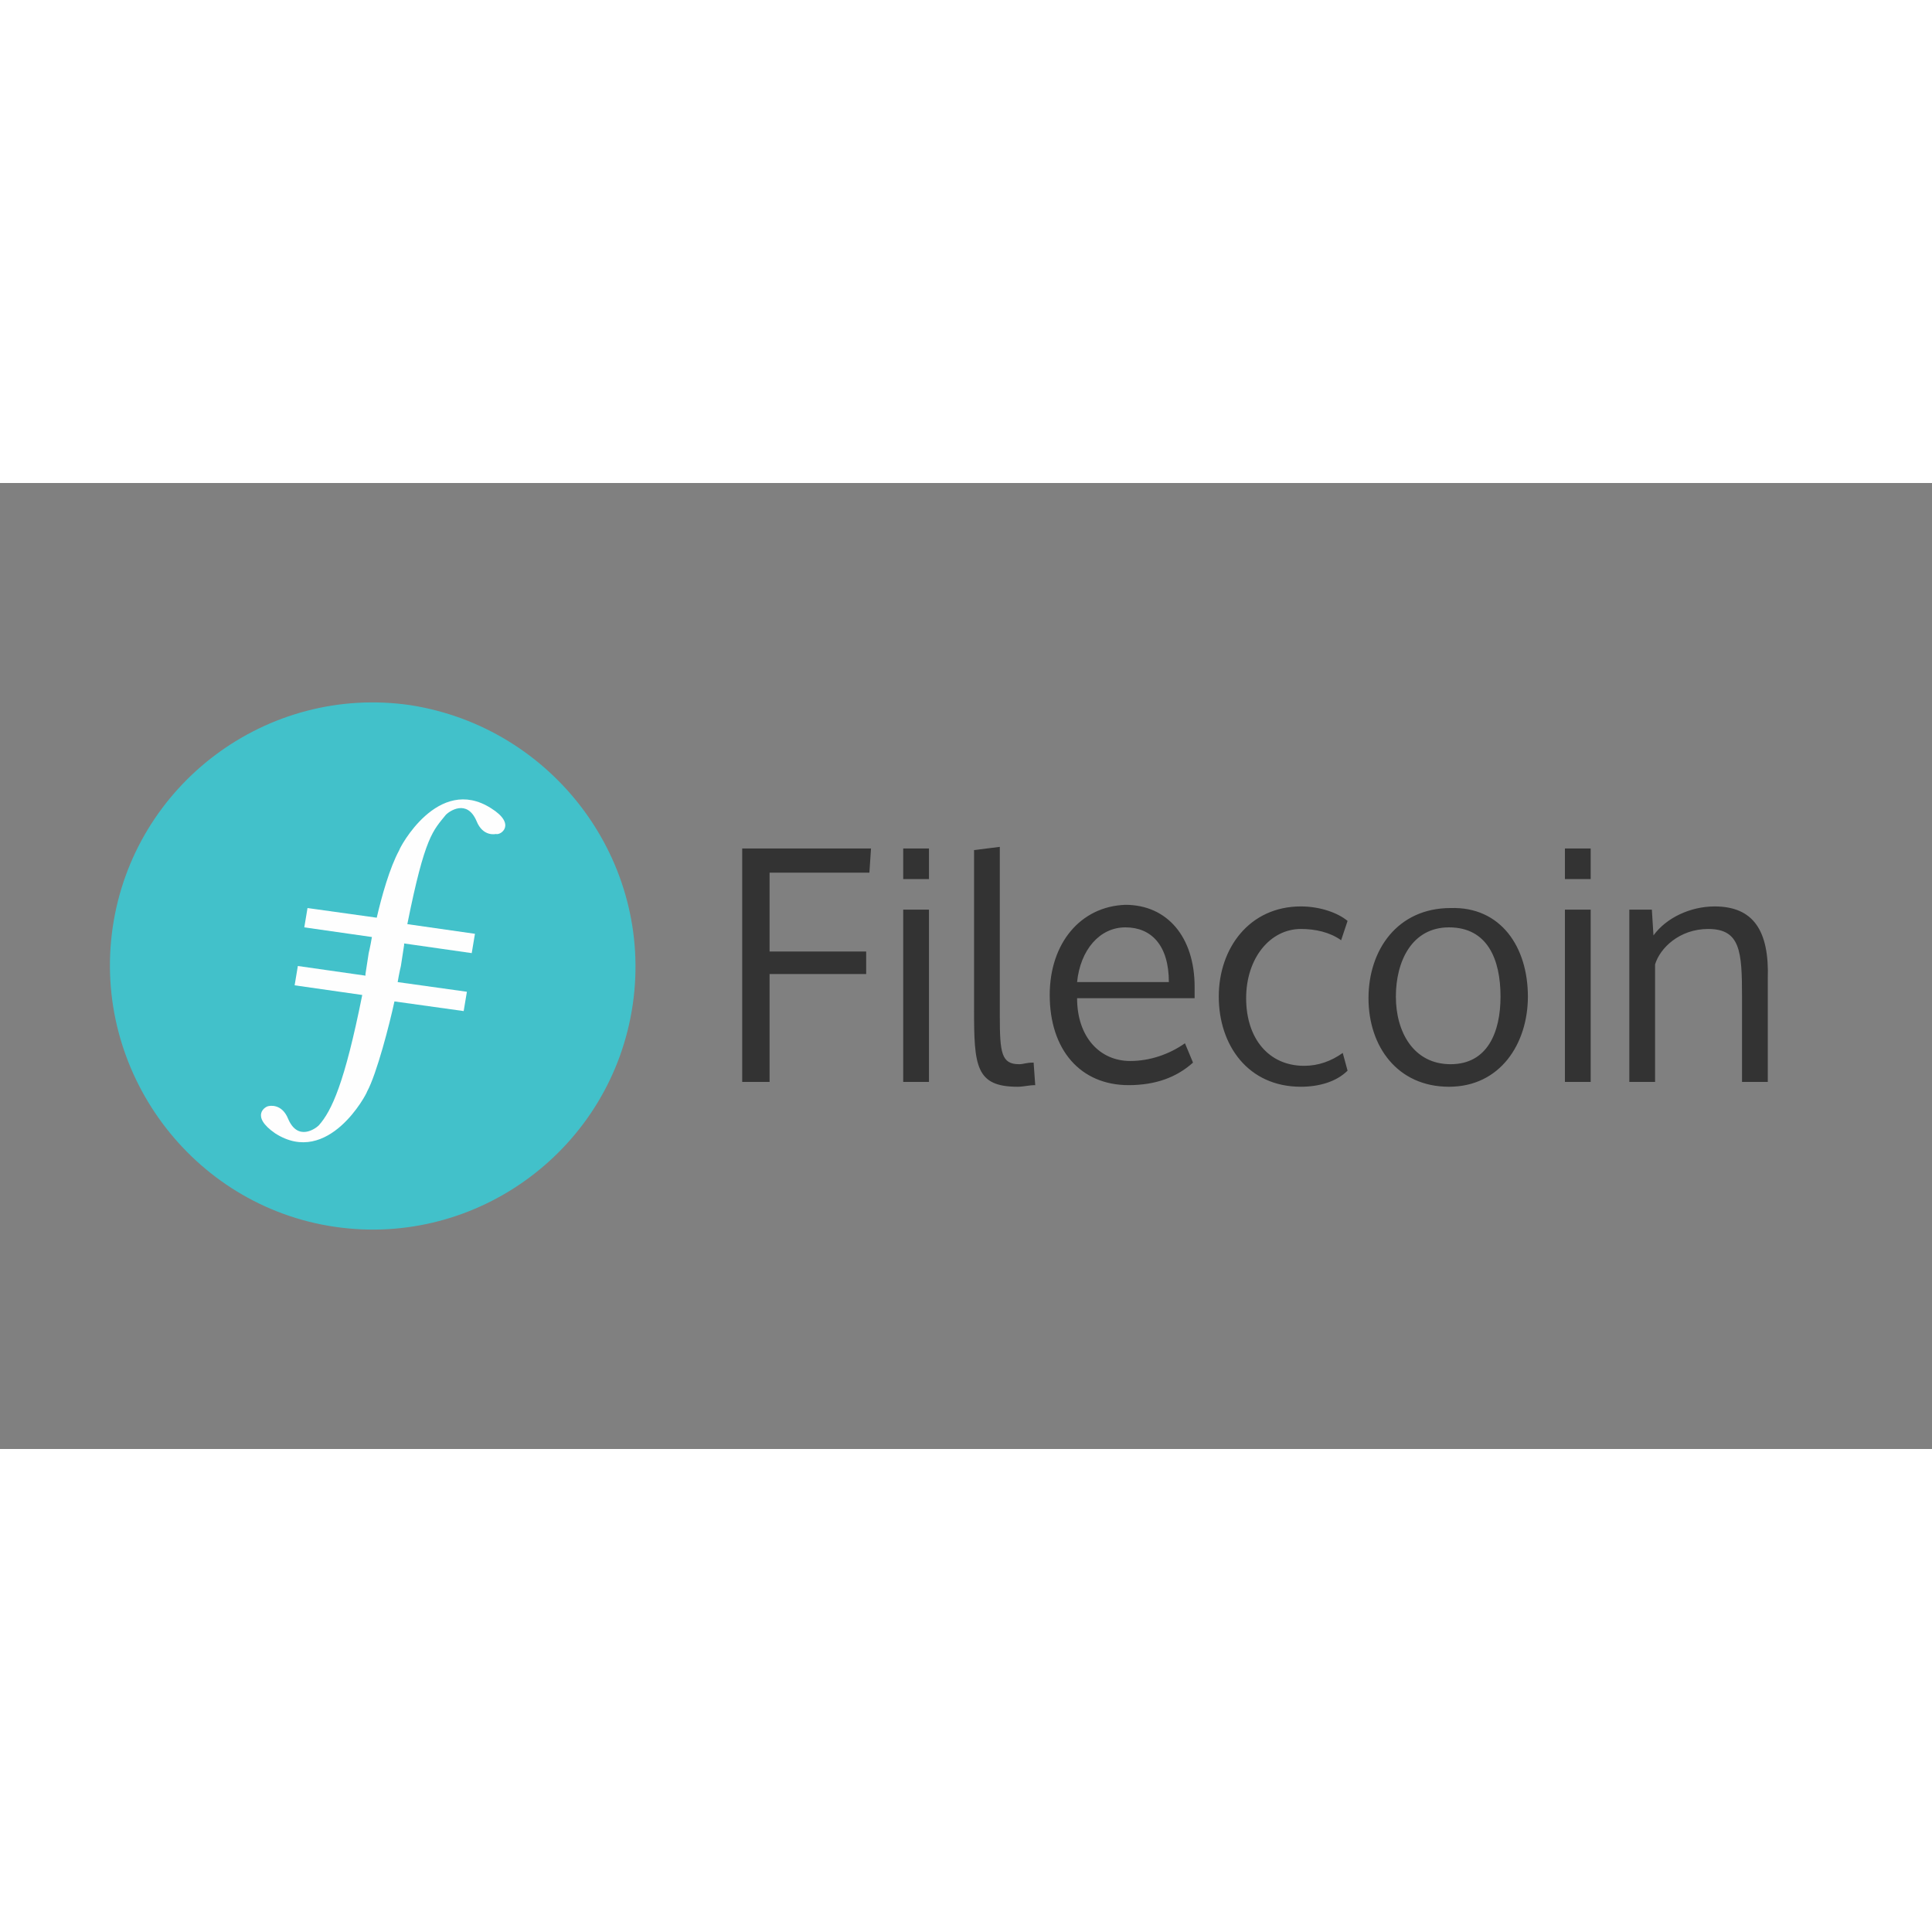 <svg version="1.1" xmlns="http://www.w3.org/2000/svg" x="0px" y="0px" viewBox="0 0 120 60" style="enable-background:new 0 0 120 60" xml:space="preserve" height="1em" width="1em">
  <rect x="0" y="0" width="120" height="60" fill="#808080" stroke="none"/>
  <g>
    <g>
      <path d="M39.3,32.4c-1.3,8.9-9.6,15.1-18.5,13.8S5.7,36.5,7,27.6c1.3-8.9,9.6-15.1,18.5-13.8 C34.4,15.2,40.6,23.5,39.3,32.4" style="fill:#42C1CA"/>
    </g>
    <path d="M30.5,20.2c-3.3-2.1-5.7,2.5-5.7,2.6c-0.6,1.1-1.1,2.9-1.4,4.2l-4.3-0.6l-0.2,1.2l4.2,0.6 c-0.1,0.6-0.2,1-0.2,1l-0.2,1.3h0l0,0.1l-4.2-0.6l-0.2,1.2l4.2,0.6c-1.1,5.5-1.9,7.2-2.7,8.1c-0.2,0.2-1.3,1-1.9-0.4 c-0.4-1-1.2-0.8-1.2-0.8c-0.2,0-1.2,0.6,0.4,1.7c3.3,2.1,5.7-2.5,5.7-2.6c0.6-1.1,1.4-4.2,1.7-5.6l4.3,0.6l0.2-1.2l-4.3-0.6 c0.1-0.6,0.2-1,0.2-1l0.2-1.3h0l0-0.1l4.2,0.6l0.2-1.2l-4.2-0.6c1.1-5.5,1.6-5.8,2.4-6.8c0.2-0.2,1.3-1,1.9,0.4 c0.4,1,1.2,0.8,1.2,0.8C31.1,21.9,32.1,21.2,30.5,20.2" style="fill:#FEFEFE"/>
    <path d="M53.8,29.1h-6v-4.9h6.2l0.1-1.5h-8v14.5h1.7v-6.7h6V29.1z M57.7,22.7h-1.6v1.9h1.6V22.7z M57.7,26.5h-1.6v10.7 h1.6V26.5z M62.1,22.6l-1.6,0.2v9.9c0,3.5,0.1,4.8,2.7,4.8c0.4,0,0.7-0.1,1.1-0.1L64.2,36c-0.5,0-0.6,0.1-0.9,0.1 c-1.1,0-1.2-0.7-1.2-3L62.1,22.6L62.1,22.6z M70.1,37.4c-3,0-4.9-2.2-4.9-5.6c0-3.2,1.9-5.5,4.7-5.6c2.6,0,4.3,2,4.3,5.1 c0,0.2,0,0.6,0,0.7h-7.3c0,2.4,1.4,3.9,3.3,3.9c1.2,0,2.4-0.4,3.4-1.1l0.5,1.2C73.1,36.9,71.8,37.4,70.1,37.4L70.1,37.4z M66.9,31 h5.7c0-2.3-1.1-3.4-2.7-3.4S67.1,29,66.9,31z M83.7,36.5c-0.7,0.7-1.8,1-2.9,1c-3.3,0-5.1-2.6-5.1-5.6s1.9-5.6,5.1-5.6 c1.2,0,2.3,0.4,2.9,0.9l-0.4,1.2c-0.7-0.5-1.6-0.7-2.5-0.7c-1.9,0-3.4,1.8-3.4,4.3s1.4,4.2,3.6,4.2c0.9,0,1.7-0.3,2.4-0.8 L83.7,36.5L83.7,36.5z M93.2,31.9c0-2.3-0.8-4.3-3.2-4.3c-2.3,0-3.3,2.1-3.3,4.3s1.1,4.2,3.4,4.2S93.2,34.1,93.2,31.9z M94.9,31.9 c0,2.9-1.7,5.6-4.9,5.6c-3.2,0-5-2.5-5-5.5s1.8-5.6,5.1-5.6C93.2,26.3,94.9,28.8,94.9,31.9z M98.8,22.7h-1.6v1.9h1.6V22.7z M98.8,26.5h-1.6v10.7h1.6V26.5z M106.5,26.3c-1.5,0-3,0.7-3.8,1.8l-0.1-1.6h-1.4l0,2.6v8.1h1.6v-7.3c0.3-1,1.5-2.2,3.3-2.2 c2,0,2.1,1.4,2.1,4.2v5.3h1.6v-6.4C109.9,27.8,108.9,26.3,106.5,26.3z" style="fill-rule:evenodd;clip-rule:evenodd;fill:#333333"/>
  </g>
</svg>
